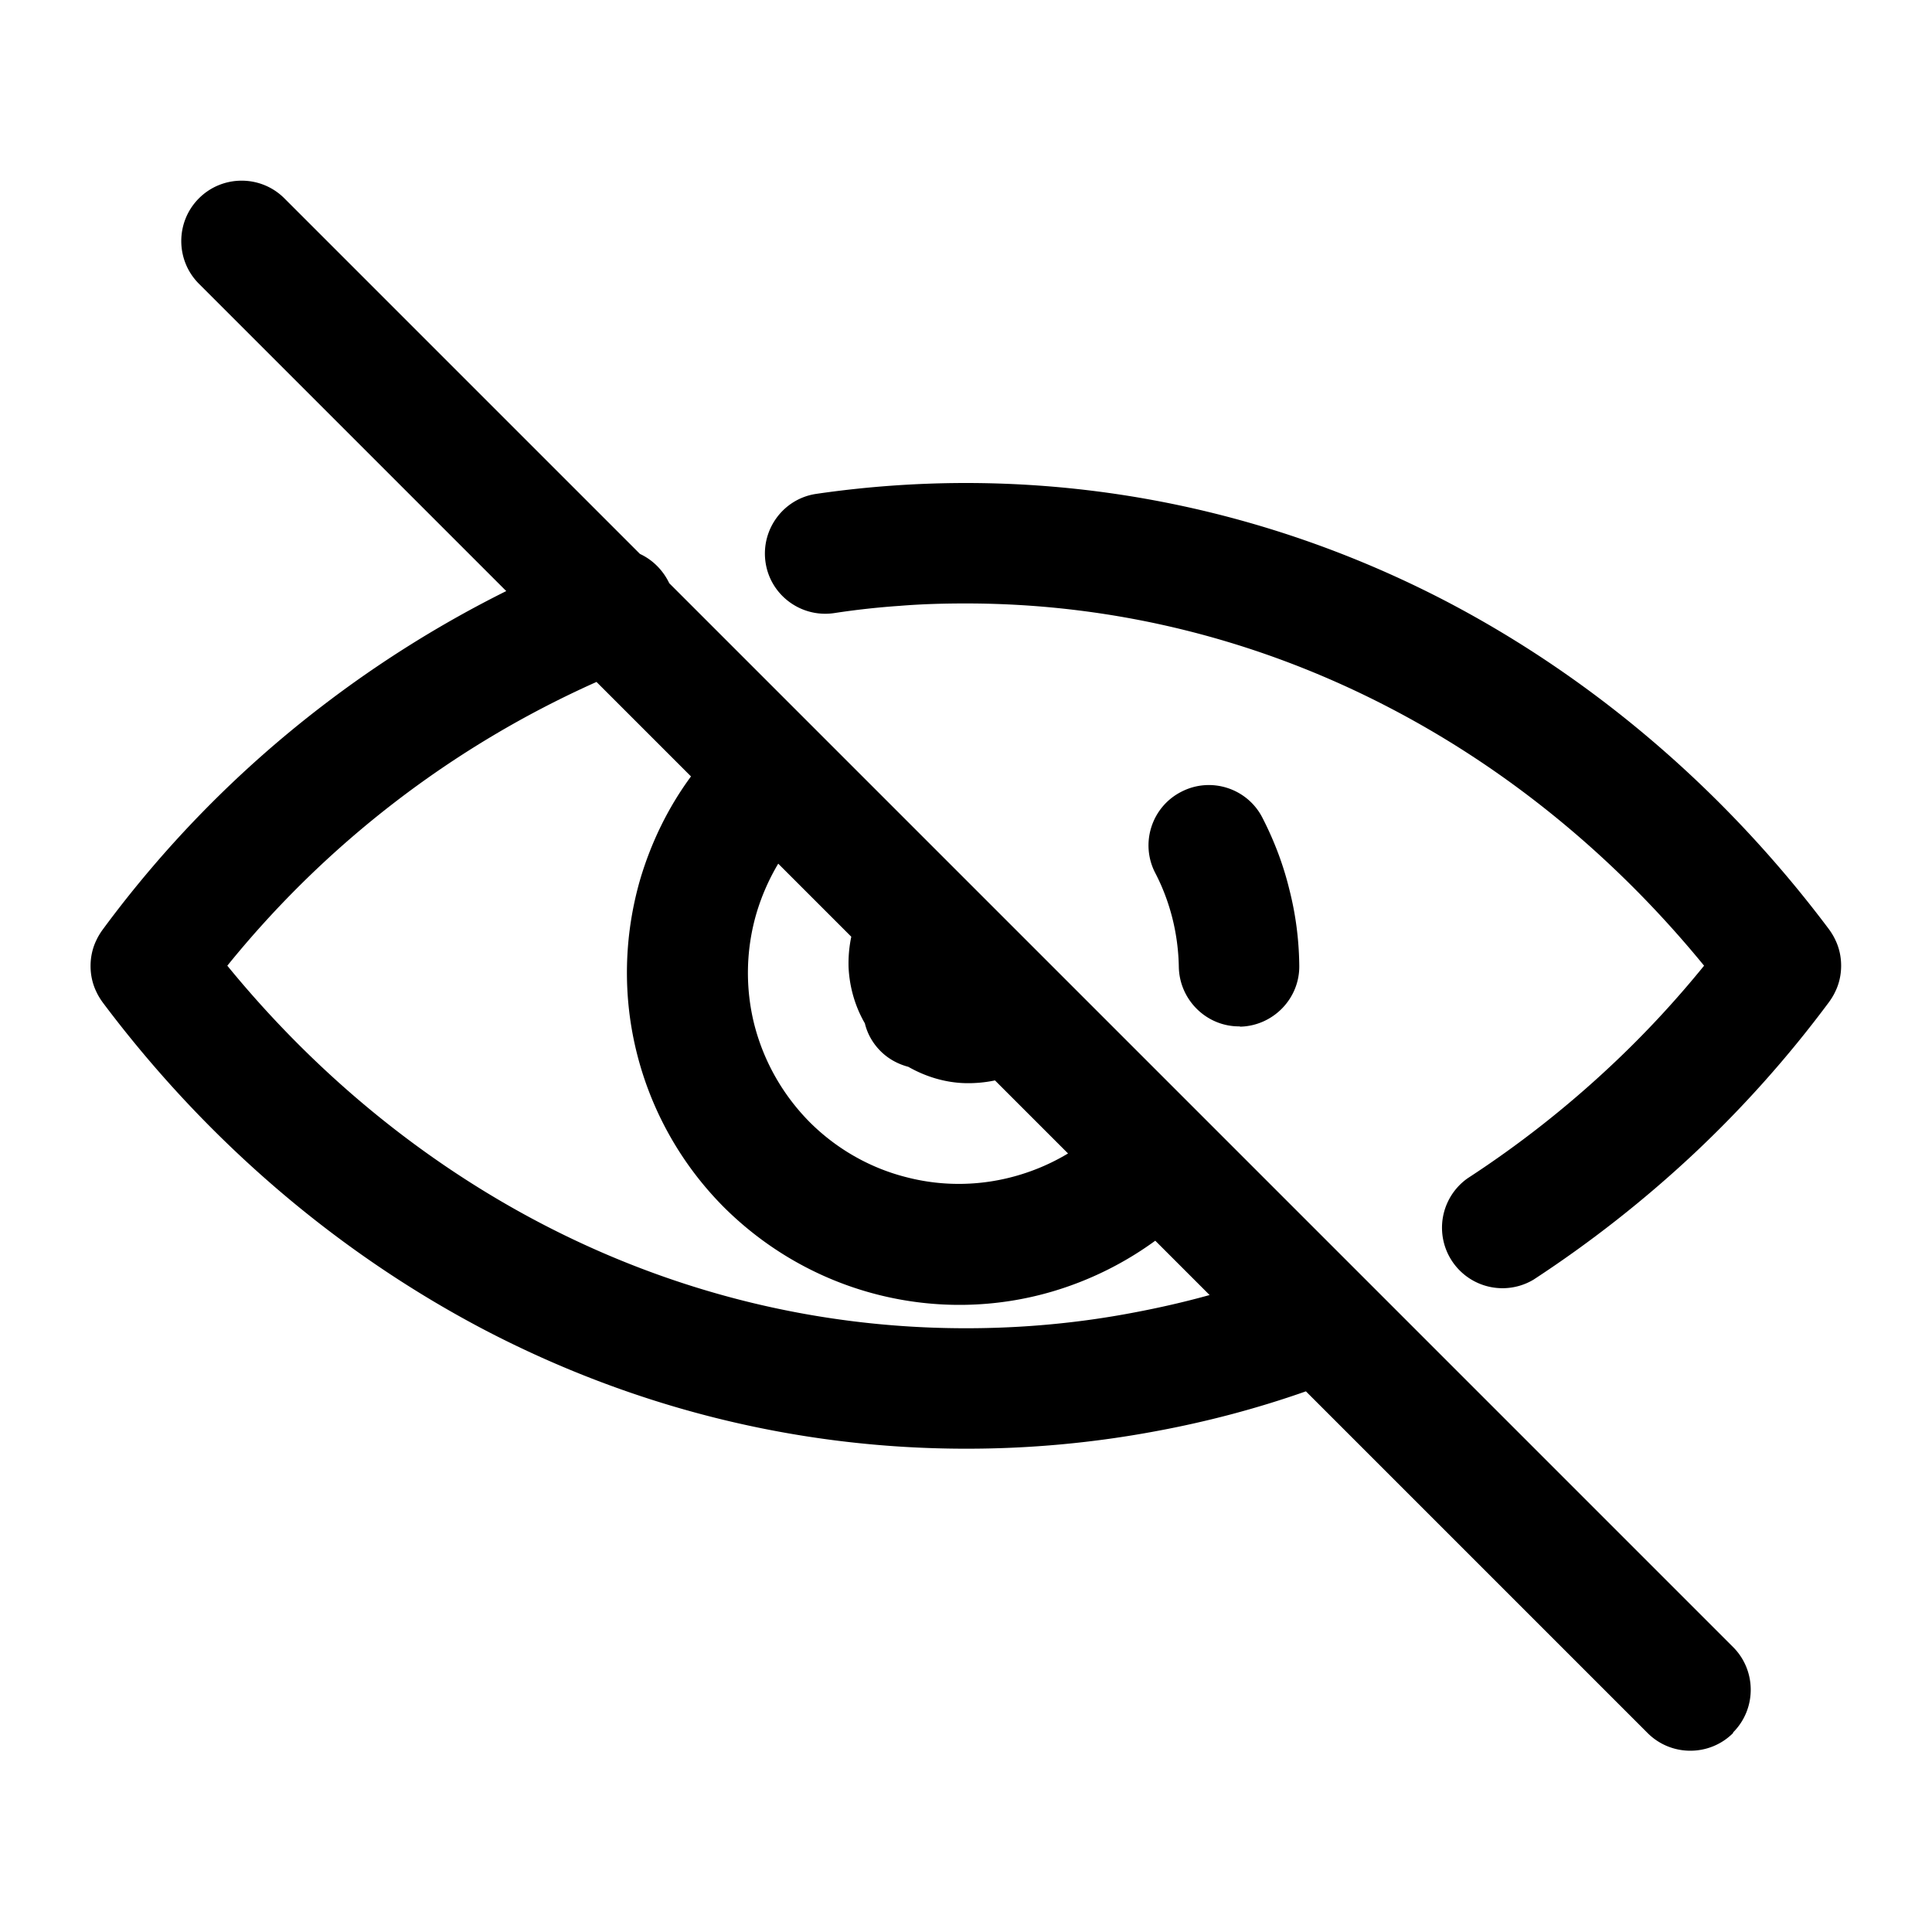 <svg
  xmlns="http://www.w3.org/2000/svg"
  width="64"
  height="64"
  viewBox="0 0 64 64"
  fill="black"
  fill-rule="nonzero"
>
  <path d="M57.41 57.41c-.78.78-2.05.78-2.83 0L43.26 46.09c-1.62.57-3.29 1.01-4.97 1.32a34 34 0 0 1-6.29.58c-5.7 0-11.09-1.41-15.9-3.91-4.94-2.58-9.27-6.31-12.68-10.85-.09-.12-.17-.25-.23-.38-.13-.27-.19-.56-.19-.85 0-.29.06-.58.19-.85.06-.13.14-.26.23-.38 2.06-2.79 4.49-5.26 7.21-7.35a37.4 37.4 0 0 1 6.14-3.84L6.59 9.4c-.78-.78-.78-2.05 0-2.83.78-.78 2.05-.78 2.83 0L21.2 18.35c.41.19.76.53.97.97l4.88 4.88.01.01 4.93 4.93.03.03 2.79 2.79.03.03 4.93 4.93.01.01 17.63 17.63c.78.78.78 2.05 0 2.83zM38.27 41.1a11.13 11.13 0 0 1-3.4 1.68c-1.86.55-3.87.6-5.82.1-1.95-.5-3.68-1.51-5.06-2.88a11.028 11.028 0 0 1-2.88-5.06c-.5-1.95-.44-3.96.1-5.82.36-1.21.92-2.37 1.68-3.4l-3.13-3.13a33.084 33.084 0 0 0-12.23 9.4c2.91 3.56 6.45 6.48 10.42 8.55C22.21 42.76 26.97 44 32 44c1.87 0 3.73-.17 5.56-.52.85-.16 1.68-.35 2.51-.58zM25.36 18.63c-.16-1.09.59-2.11 1.68-2.27a34.514 34.514 0 0 1 4.95-.36c5.69 0 11.09 1.41 15.9 3.91 4.94 2.58 9.27 6.31 12.68 10.85.09.12.17.25.23.38.13.27.19.56.19.85 0 .29-.06.58-.19.85-.06.13-.14.26-.23.38-1.34 1.8-2.83 3.47-4.46 5a39 39 0 0 1-5.31 4.17 2.004 2.004 0 0 1-2.18-3.36c1.69-1.1 3.28-2.35 4.75-3.73 1.1-1.03 2.13-2.14 3.08-3.31-2.91-3.56-6.45-6.48-10.41-8.54-4.26-2.22-9.02-3.46-14.05-3.46-.73 0-1.46.02-2.19.08-.73.05-1.45.13-2.17.24-1.09.16-2.11-.59-2.27-1.68zm-.3 11.62a7.031 7.031 0 0 0-.07 3.7c.32 1.24.96 2.34 1.83 3.22.87.87 1.98 1.52 3.22 1.83 1.24.32 2.52.28 3.7-.07a7.05 7.05 0 0 0 1.64-.72l-2.42-2.42c-.33.07-.68.1-1.01.09-.64-.02-1.28-.21-1.86-.54-.34-.09-.66-.26-.92-.52s-.44-.58-.52-.92c-.33-.57-.51-1.21-.54-1.86-.01-.34.02-.68.09-1.01l-2.42-2.42c-.31.52-.55 1.07-.72 1.64zM41.08 34c-1.1.02-2.01-.87-2.03-1.97-.01-.54-.08-1.08-.21-1.6s-.32-1.03-.57-1.51c-.51-.98-.12-2.19.86-2.69.98-.51 2.19-.12 2.69.86.39.76.69 1.55.89 2.37.21.82.32 1.66.33 2.52.02 1.1-.87 2.01-1.97 2.03z" />
</svg>
